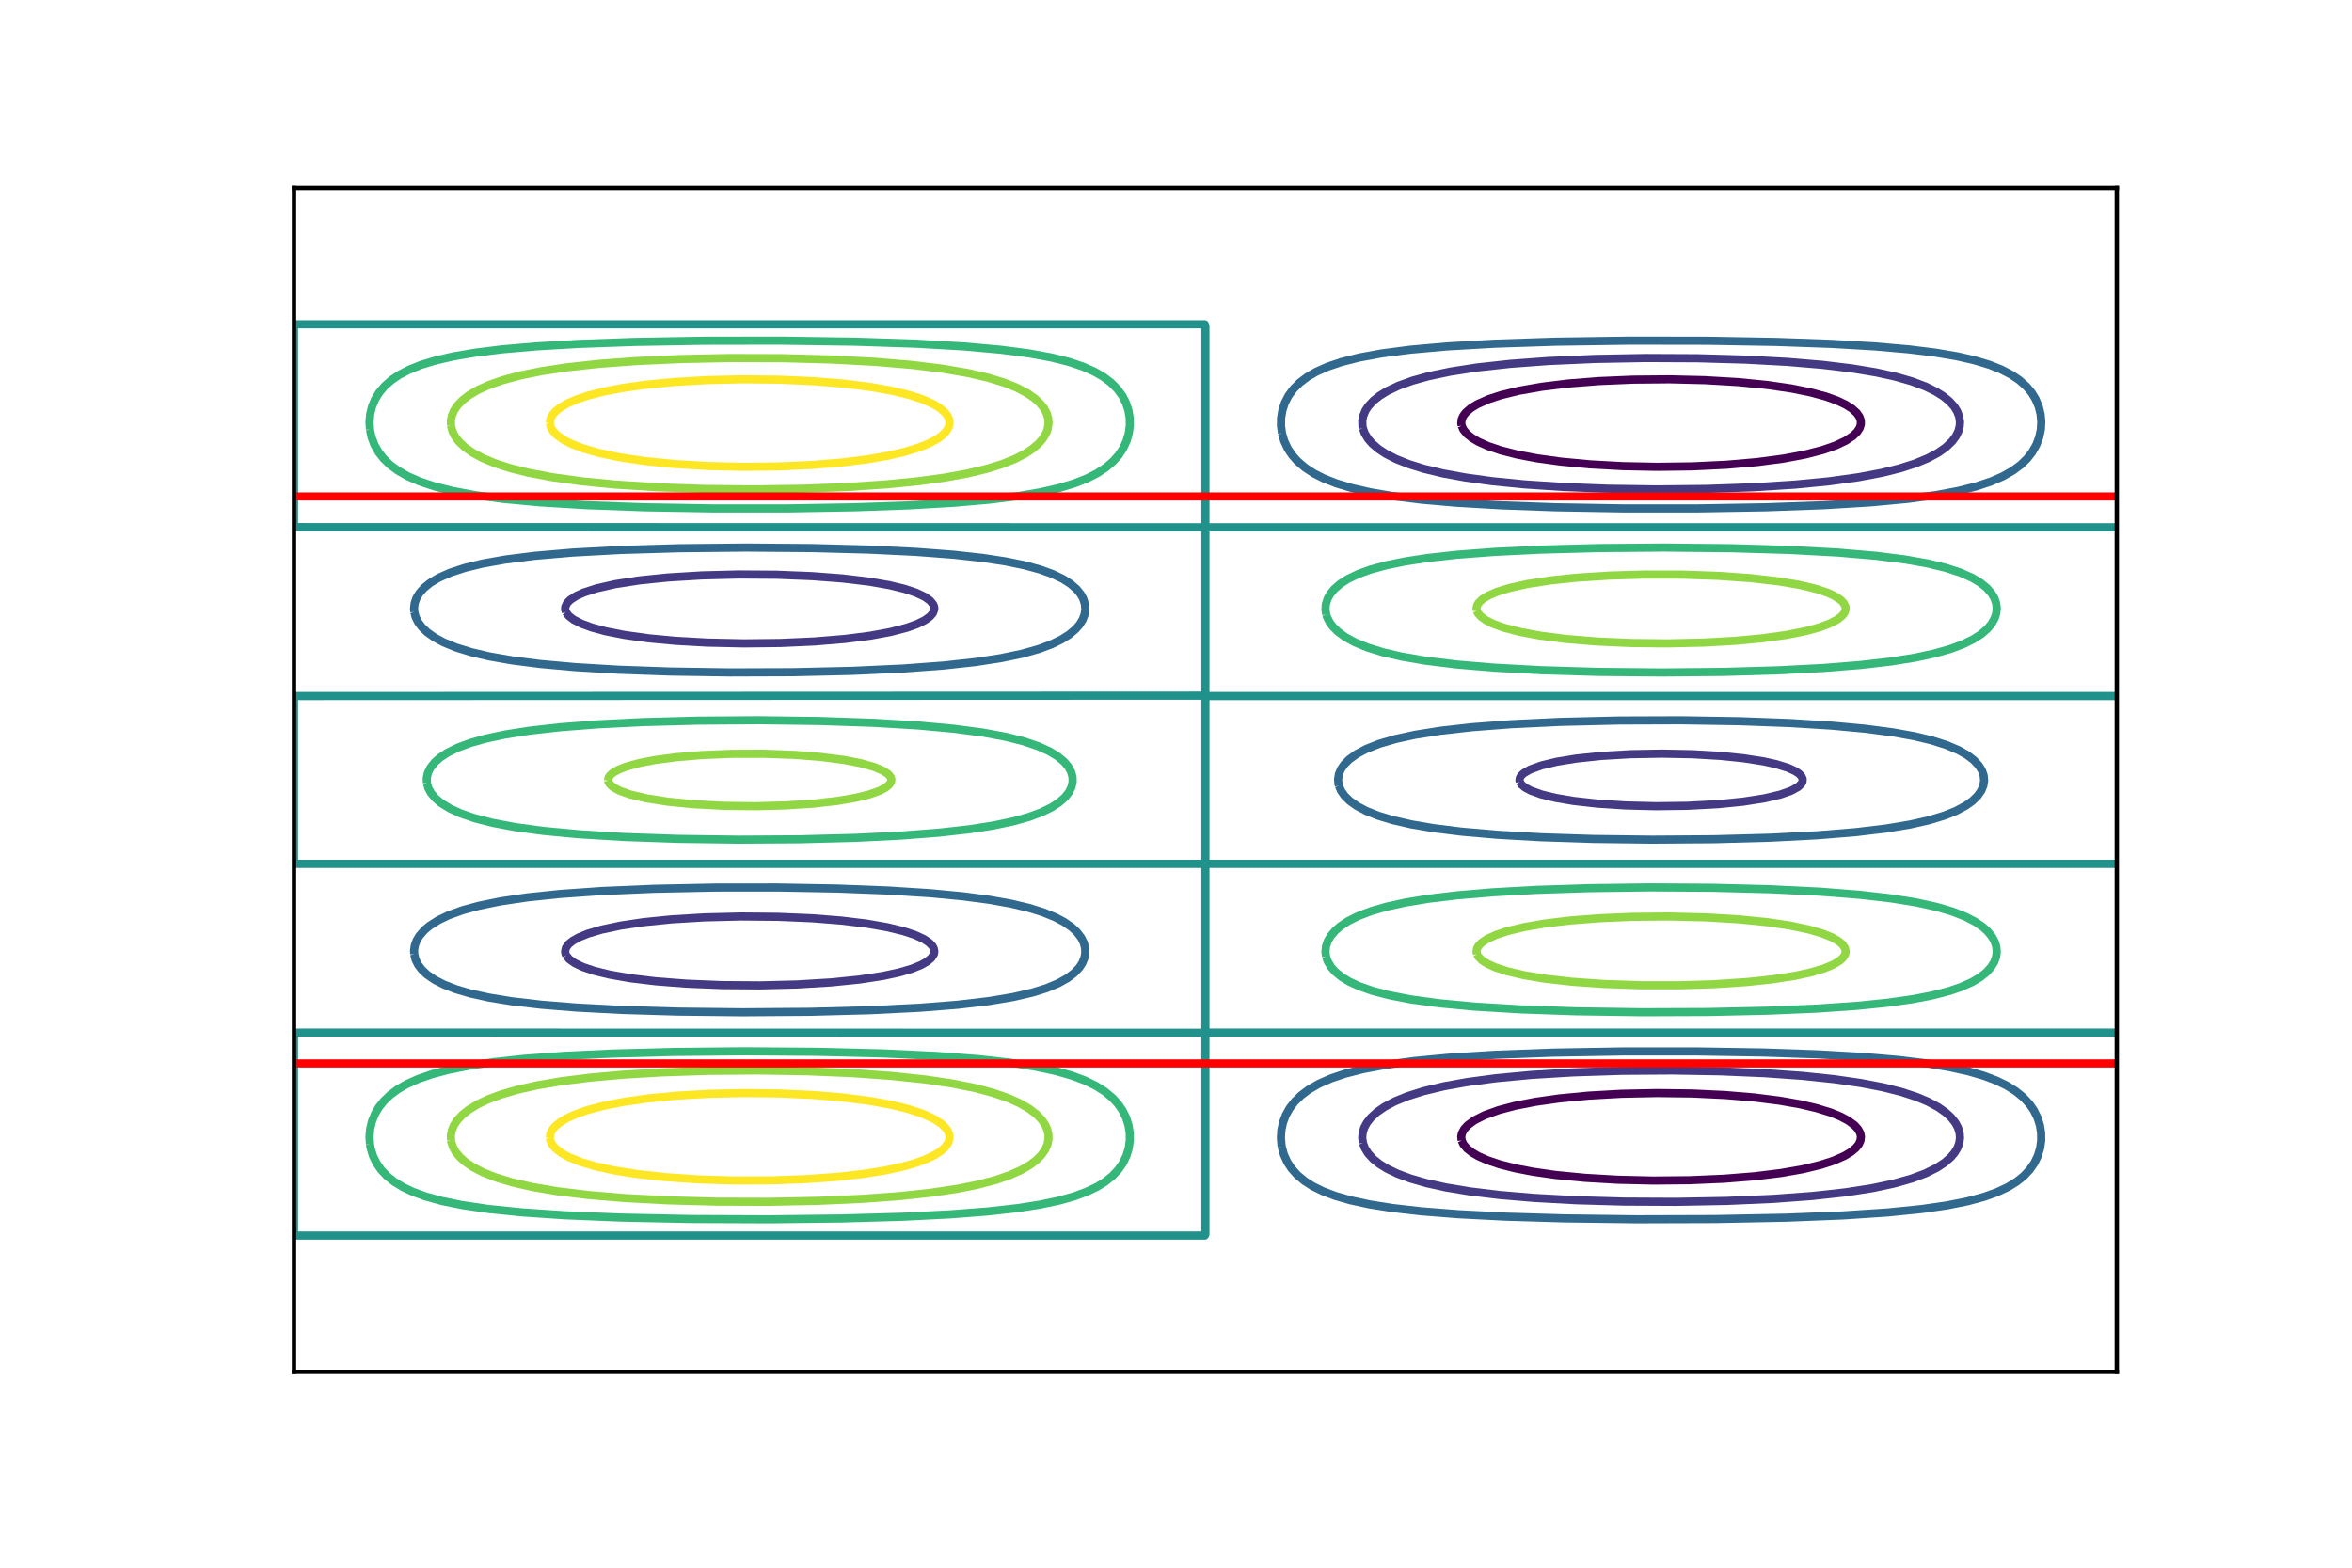 <?xml version="1.0" encoding="utf-8" standalone="no"?>
<!DOCTYPE svg PUBLIC "-//W3C//DTD SVG 1.1//EN"
  "http://www.w3.org/Graphics/SVG/1.1/DTD/svg11.dtd">
<!-- Created with matplotlib (http://matplotlib.org/) -->
<svg height="288pt" version="1.1" viewBox="0 0 432 288" width="432pt" xmlns="http://www.w3.org/2000/svg" xmlns:xlink="http://www.w3.org/1999/xlink">
 <defs>
  <style type="text/css">
*{stroke-linecap:butt;stroke-linejoin:round;}
  </style>
 </defs>
 <g id="figure_1">
  <g id="patch_1">
   <path d="M 0 288 
L 432 288 
L 432 0 
L 0 0 
z
" style="fill:#ffffff;"/>
  </g>
  <g id="axes_1">
   <g id="patch_2">
    <path d="M 54 252 
L 388.8 252 
L 388.8 34.56 
L 54 34.56 
z
" style="fill:#ffffff;"/>
   </g>
   <g id="matplotlib.axis_1"/>
   <g id="matplotlib.axis_2"/>
   <g id="LineCollection_1">
    <path clip-path="url(#pb7741023f6)" d="M 268.474 209.518 
L 268.794 210.217 
L 269.445 210.992 
L 270.375 211.729 
L 271.539 212.406 
L 273.167 213.13 
L 275.494 213.913 
L 278.286 214.624 
L 281.543 215.252 
L 285.731 215.85 
L 291.082 216.372 
L 297.131 216.725 
L 303.646 216.878 
L 310.393 216.814 
L 316.675 216.541 
L 322.259 216.093 
L 327.145 215.491 
L 331.1 214.797 
L 334.357 214.013 
L 336.739 213.243 
L 338.778 212.347 
L 339.995 211.614 
L 340.872 210.878 
L 341.406 210.217 
L 341.726 209.518 
L 341.802 208.766 
L 341.657 208.121 
L 341.268 207.423 
L 340.629 206.724 
L 339.476 205.872 
L 338.08 205.124 
L 336.305 204.396 
L 333.659 203.575 
L 330.635 202.866 
L 326.912 202.211 
L 322.259 201.621 
L 316.908 201.171 
L 310.858 200.884 
L 304.344 200.801 
L 297.829 200.936 
L 291.78 201.277 
L 286.429 201.79 
L 282.008 202.414 
L 278.286 203.142 
L 275.261 203.942 
L 272.702 204.863 
L 270.841 205.799 
L 269.571 206.724 
L 268.932 207.423 
L 268.514 208.211 
L 268.392 208.82 
L 268.474 209.518 
L 268.474 209.518 
" style="fill:none;stroke:#440154;stroke-width:1.5;"/>
    <path clip-path="url(#pb7741023f6)" d="M 268.467 78.206 
L 268.776 78.904 
L 269.445 79.715 
L 270.375 80.461 
L 271.539 81.149 
L 273.276 81.931 
L 275.726 82.757 
L 278.751 83.522 
L 282.241 84.185 
L 286.662 84.797 
L 292.013 85.3 
L 298.062 85.633 
L 304.344 85.759 
L 310.858 85.676 
L 317.14 85.374 
L 322.724 84.889 
L 327.61 84.242 
L 331.565 83.496 
L 334.823 82.654 
L 337.149 81.84 
L 339.01 80.962 
L 340.358 80.068 
L 341.104 79.344 
L 341.57 78.636 
L 341.783 77.973 
L 341.779 77.275 
L 341.54 76.576 
L 341.055 75.878 
L 340.174 75.079 
L 339.01 74.338 
L 337.382 73.569 
L 335.381 72.851 
L 332.496 72.069 
L 329.006 71.367 
L 324.585 70.724 
L 319.234 70.197 
L 313.185 69.84 
L 306.67 69.683 
L 299.923 69.743 
L 293.641 70.012 
L 288.058 70.455 
L 283.172 71.052 
L 278.984 71.787 
L 275.726 72.58 
L 273.4 73.34 
L 271.354 74.248 
L 270.143 74.992 
L 269.212 75.806 
L 268.747 76.425 
L 268.474 77.042 
L 268.392 77.74 
L 268.467 78.206 
L 268.467 78.206 
" style="fill:none;stroke:#440154;stroke-width:1.5;"/>
   </g>
   <g id="LineCollection_2">
    <path clip-path="url(#pb7741023f6)" d="M 103.997 175.526 
L 104.572 176.225 
L 105.552 176.923 
L 107.047 177.639 
L 109.141 178.35 
L 111.933 179.037 
L 115.825 179.717 
L 120.541 180.28 
L 126.125 180.709 
L 132.64 180.972 
L 139.619 181.023 
L 146.367 180.854 
L 152.649 180.476 
L 157.852 179.95 
L 162.188 179.288 
L 165.212 178.633 
L 167.539 177.943 
L 169.167 177.279 
L 170.331 176.614 
L 171.063 175.992 
L 171.512 175.293 
L 171.609 174.828 
L 171.494 174.219 
L 171.261 173.802 
L 170.695 173.198 
L 169.633 172.484 
L 168.004 171.739 
L 165.91 171.047 
L 162.886 170.318 
L 159.163 169.674 
L 154.51 169.112 
L 149.159 168.691 
L 142.877 168.425 
L 136.13 168.365 
L 129.382 168.53 
L 123.333 168.895 
L 118.215 169.408 
L 114.027 170.03 
L 110.537 170.767 
L 107.977 171.524 
L 106.349 172.188 
L 105.186 172.841 
L 104.451 173.431 
L 103.941 174.129 
L 103.791 174.828 
L 103.888 175.293 
L 103.997 175.526 
L 103.997 175.526 
" style="fill:none;stroke:#443983;stroke-width:1.5;"/>
    <path clip-path="url(#pb7741023f6)" d="M 103.941 112.431 
L 104.451 113.129 
L 105.347 113.828 
L 106.814 114.584 
L 108.675 115.269 
L 111.235 115.963 
L 114.725 116.65 
L 119.145 117.263 
L 124.031 117.72 
L 129.848 118.049 
L 136.595 118.198 
L 143.342 118.123 
L 149.624 117.84 
L 155.208 117.377 
L 159.861 116.781 
L 163.584 116.094 
L 166.608 115.305 
L 168.469 114.633 
L 169.865 113.94 
L 170.796 113.27 
L 171.33 112.664 
L 171.599 111.965 
L 171.58 111.5 
L 171.403 111.034 
L 170.828 110.335 
L 169.848 109.637 
L 168.237 108.876 
L 166.143 108.177 
L 163.351 107.5 
L 159.575 106.843 
L 154.742 106.269 
L 149.159 105.845 
L 142.644 105.586 
L 135.664 105.538 
L 128.917 105.711 
L 122.635 106.093 
L 117.517 106.614 
L 113.012 107.309 
L 109.606 108.08 
L 107.279 108.831 
L 105.884 109.456 
L 104.72 110.211 
L 104.146 110.801 
L 103.82 111.5 
L 103.801 111.965 
L 103.941 112.431 
L 103.941 112.431 
" style="fill:none;stroke:#443983;stroke-width:1.5;"/>
    <path clip-path="url(#pb7741023f6)" d="M 250.337 209.984 
L 250.681 210.915 
L 251.297 211.905 
L 252.228 212.92 
L 253.391 213.849 
L 254.787 214.709 
L 256.648 215.605 
L 259.055 216.503 
L 261.999 217.35 
L 265.547 218.133 
L 269.91 218.859 
L 275.431 219.53 
L 281.776 220.067 
L 289.454 220.488 
L 298.295 220.741 
L 307.834 220.788 
L 317.14 220.617 
L 325.749 220.239 
L 332.961 219.704 
L 339.01 219.036 
L 343.896 218.274 
L 347.863 217.434 
L 351.145 216.503 
L 353.668 215.555 
L 355.762 214.512 
L 357.158 213.596 
L 358.321 212.58 
L 359.019 211.747 
L 359.519 210.915 
L 359.863 209.984 
L 359.995 209.053 
L 359.921 208.121 
L 359.639 207.19 
L 359.142 206.259 
L 358.321 205.235 
L 357.391 204.379 
L 355.995 203.397 
L 354.133 202.395 
L 352.039 201.516 
L 349.248 200.6 
L 345.839 199.74 
L 341.802 198.963 
L 336.916 198.258 
L 331.031 197.644 
L 324.12 197.154 
L 315.977 196.808 
L 307.136 196.656 
L 297.829 196.72 
L 288.988 197.005 
L 281.31 197.47 
L 274.796 198.079 
L 269.445 198.793 
L 265.257 199.548 
L 261.527 200.438 
L 258.51 201.387 
L 256.183 202.34 
L 254.322 203.326 
L 252.926 204.287 
L 251.791 205.327 
L 251.058 206.259 
L 250.56 207.19 
L 250.279 208.121 
L 250.205 209.053 
L 250.337 209.984 
L 250.337 209.984 
" style="fill:none;stroke:#443983;stroke-width:1.5;"/>
    <path clip-path="url(#pb7741023f6)" d="M 250.33 78.672 
L 250.664 79.603 
L 251.297 80.639 
L 252.014 81.465 
L 253.158 82.452 
L 254.554 83.373 
L 256.416 84.327 
L 258.742 85.255 
L 261.534 86.124 
L 265.024 86.963 
L 269.212 87.73 
L 274.098 88.4 
L 279.914 88.979 
L 287.127 89.463 
L 295.27 89.782 
L 304.344 89.909 
L 313.418 89.819 
L 322.026 89.516 
L 329.704 89.026 
L 335.986 88.414 
L 341.337 87.674 
L 345.758 86.838 
L 349.015 86.026 
L 351.807 85.13 
L 354.133 84.165 
L 355.995 83.163 
L 357.412 82.164 
L 358.554 81.07 
L 359.252 80.126 
L 359.717 79.169 
L 359.95 78.257 
L 359.995 77.507 
L 359.863 76.576 
L 359.485 75.578 
L 358.948 74.714 
L 358.089 73.749 
L 356.925 72.793 
L 355.529 71.915 
L 353.63 70.988 
L 351.109 70.045 
L 348.084 69.181 
L 344.594 68.416 
L 340.174 67.684 
L 334.769 67.03 
L 328.308 66.485 
L 320.63 66.068 
L 311.789 65.817 
L 302.25 65.773 
L 292.943 65.946 
L 284.335 66.328 
L 277.355 66.845 
L 271.306 67.509 
L 266.42 68.265 
L 262.465 69.095 
L 259.44 69.934 
L 256.881 70.858 
L 254.787 71.851 
L 253.391 72.711 
L 252.228 73.64 
L 251.297 74.655 
L 250.801 75.412 
L 250.366 76.472 
L 250.219 77.275 
L 250.242 78.206 
L 250.33 78.672 
L 250.33 78.672 
" style="fill:none;stroke:#443983;stroke-width:1.5;"/>
    <path clip-path="url(#pb7741023f6)" d="M 279.141 143.629 
L 279.449 144.124 
L 280.147 144.7 
L 281.199 145.259 
L 283.166 145.957 
L 285.731 146.579 
L 288.988 147.133 
L 293.409 147.629 
L 298.527 147.963 
L 304.111 148.105 
L 309.928 148.031 
L 315.512 147.734 
L 320.165 147.271 
L 324.091 146.656 
L 327.034 145.957 
L 329.006 145.257 
L 330.263 144.561 
L 330.867 143.973 
L 331.059 143.629 
L 331.1 143.1 
L 330.867 142.587 
L 330.402 142.111 
L 329.704 141.651 
L 328.433 141.068 
L 326.214 140.378 
L 323.887 139.866 
L 320.165 139.289 
L 315.977 138.863 
L 310.858 138.562 
L 305.274 138.452 
L 299.458 138.558 
L 294.107 138.872 
L 289.454 139.364 
L 285.964 139.934 
L 283.166 140.603 
L 281.078 141.358 
L 279.914 142.018 
L 279.421 142.465 
L 279.141 142.931 
L 279.085 143.396 
L 279.141 143.629 
L 279.141 143.629 
" style="fill:none;stroke:#443983;stroke-width:1.5;"/>
   </g>
   <g id="LineCollection_3">
    <path clip-path="url(#pb7741023f6)" d="M 76.083 175.293 
L 76.336 176.311 
L 76.801 177.246 
L 77.499 178.159 
L 78.429 179.032 
L 79.825 179.994 
L 81.553 180.881 
L 83.781 181.742 
L 86.405 182.511 
L 89.83 183.264 
L 94.018 183.943 
L 99.369 184.568 
L 105.884 185.095 
L 114.3 185.537 
L 124.496 185.84 
L 136.362 185.968 
L 148.693 185.881 
L 159.861 185.586 
L 168.935 185.132 
L 175.915 184.579 
L 181.639 183.908 
L 186.152 183.151 
L 189.642 182.339 
L 192.201 181.54 
L 194.349 180.648 
L 196.023 179.717 
L 197.32 178.734 
L 198.25 177.745 
L 198.788 176.923 
L 199.181 175.959 
L 199.339 175.06 
L 199.3 174.129 
L 199.055 173.198 
L 198.594 172.267 
L 197.785 171.216 
L 196.854 170.349 
L 195.458 169.375 
L 193.83 168.51 
L 191.625 167.61 
L 188.944 166.777 
L 185.686 166.005 
L 181.731 165.299 
L 176.845 164.655 
L 170.796 164.083 
L 163.118 163.593 
L 153.812 163.232 
L 142.877 163.036 
L 131.244 163.048 
L 120.076 163.277 
L 110.537 163.686 
L 102.859 164.228 
L 96.81 164.862 
L 91.924 165.586 
L 87.969 166.392 
L 84.944 167.219 
L 82.385 168.149 
L 80.523 169.04 
L 78.895 170.078 
L 77.954 170.87 
L 77.033 171.927 
L 76.548 172.732 
L 76.196 173.663 
L 76.055 174.595 
L 76.083 175.293 
L 76.083 175.293 
" style="fill:none;stroke:#31688e;stroke-width:1.5;"/>
    <path clip-path="url(#pb7741023f6)" d="M 76.1 112.431 
L 76.345 113.362 
L 76.806 114.293 
L 77.505 115.225 
L 78.478 116.156 
L 79.825 117.114 
L 81.502 118.019 
L 83.781 118.952 
L 86.573 119.815 
L 89.835 120.58 
L 94.018 121.314 
L 99.2 121.977 
L 105.651 122.557 
L 113.561 123.03 
L 123.1 123.369 
L 134.036 123.535 
L 145.669 123.494 
L 156.604 123.241 
L 165.91 122.813 
L 173.355 122.259 
L 179.172 121.623 
L 183.825 120.912 
L 187.658 120.114 
L 190.805 119.229 
L 193.132 118.362 
L 194.993 117.455 
L 196.389 116.568 
L 197.552 115.585 
L 198.276 114.759 
L 198.852 113.828 
L 199.204 112.897 
L 199.345 111.965 
L 199.282 111.034 
L 198.948 109.966 
L 198.483 109.134 
L 197.752 108.24 
L 196.622 107.258 
L 195.226 106.365 
L 193.305 105.446 
L 191.038 104.629 
L 188.246 103.865 
L 184.756 103.146 
L 180.568 102.507 
L 175.217 101.915 
L 168.237 101.384 
L 159.628 100.966 
L 149.159 100.687 
L 137.06 100.591 
L 124.729 100.715 
L 114.027 101.034 
L 105.186 101.513 
L 98.206 102.111 
L 92.854 102.785 
L 88.667 103.528 
L 85.409 104.317 
L 82.679 105.213 
L 80.585 106.145 
L 79.031 107.076 
L 77.882 108.007 
L 77.033 108.969 
L 76.494 109.87 
L 76.166 110.801 
L 76.052 111.732 
L 76.1 112.431 
L 76.1 112.431 
" style="fill:none;stroke:#31688e;stroke-width:1.5;"/>
    <path clip-path="url(#pb7741023f6)" d="M 235.431 210.682 
L 235.809 212.079 
L 236.441 213.476 
L 237.202 214.64 
L 238.268 215.836 
L 239.624 216.969 
L 241.082 217.9 
L 242.965 218.831 
L 245.248 219.696 
L 248.04 220.499 
L 251.53 221.251 
L 255.718 221.916 
L 261.069 222.526 
L 267.816 223.058 
L 276.424 223.501 
L 287.36 223.828 
L 300.621 223.994 
L 315.046 223.951 
L 328.075 223.697 
L 338.545 223.281 
L 346.688 222.743 
L 352.97 222.111 
L 357.623 221.437 
L 361.356 220.694 
L 364.371 219.882 
L 366.697 219.057 
L 368.791 218.08 
L 370.42 217.079 
L 371.719 216.037 
L 372.815 214.873 
L 373.677 213.62 
L 374.305 212.312 
L 374.722 210.915 
L 374.915 209.518 
L 374.9 208.121 
L 374.678 206.724 
L 374.234 205.327 
L 373.537 203.93 
L 372.721 202.766 
L 371.583 201.552 
L 370.187 200.426 
L 368.558 199.415 
L 366.697 198.512 
L 364.371 197.632 
L 361.579 196.819 
L 358.089 196.046 
L 353.901 195.353 
L 348.782 194.733 
L 342.268 194.174 
L 334.125 193.707 
L 323.887 193.352 
L 311.556 193.153 
L 298.062 193.158 
L 285.266 193.379 
L 274.563 193.78 
L 266.187 194.305 
L 259.673 194.922 
L 254.554 195.617 
L 250.366 196.405 
L 247.109 197.232 
L 244.492 198.11 
L 242.223 199.108 
L 240.362 200.186 
L 238.966 201.241 
L 237.803 202.384 
L 236.872 203.599 
L 236.168 204.862 
L 235.644 206.259 
L 235.351 207.656 
L 235.267 209.053 
L 235.39 210.45 
L 235.431 210.682 
L 235.431 210.682 
" style="fill:none;stroke:#31688e;stroke-width:1.5;"/>
    <path clip-path="url(#pb7741023f6)" d="M 235.47 79.603 
L 235.875 81 
L 236.527 82.397 
L 237.337 83.614 
L 238.321 84.725 
L 239.676 85.889 
L 241.293 86.949 
L 243.154 87.895 
L 245.48 88.809 
L 248.272 89.651 
L 251.762 90.446 
L 255.95 91.156 
L 261.069 91.791 
L 267.583 92.36 
L 275.726 92.836 
L 285.731 93.193 
L 298.062 93.402 
L 311.556 93.407 
L 324.353 93.196 
L 335.055 92.809 
L 343.664 92.282 
L 350.411 91.651 
L 355.529 90.962 
L 359.717 90.181 
L 362.975 89.362 
L 365.767 88.428 
L 367.86 87.51 
L 369.722 86.45 
L 371.118 85.418 
L 372.323 84.259 
L 373.239 83.095 
L 374.032 81.698 
L 374.556 80.301 
L 374.849 78.904 
L 374.933 77.507 
L 374.81 76.11 
L 374.471 74.714 
L 373.884 73.317 
L 373.17 72.152 
L 372.197 70.988 
L 370.888 69.824 
L 369.489 68.876 
L 367.628 67.904 
L 365.441 67.03 
L 362.742 66.21 
L 359.485 65.465 
L 355.529 64.792 
L 350.644 64.185 
L 344.362 63.637 
L 336.451 63.175 
L 326.214 62.812 
L 313.65 62.595 
L 299.458 62.572 
L 285.731 62.768 
L 274.563 63.138 
L 265.722 63.645 
L 258.975 64.248 
L 253.723 64.935 
L 249.668 65.682 
L 246.411 66.502 
L 243.852 67.365 
L 241.758 68.297 
L 240.129 69.243 
L 238.733 70.297 
L 237.57 71.465 
L 236.639 72.744 
L 235.989 74.015 
L 235.531 75.412 
L 235.303 76.809 
L 235.284 78.206 
L 235.47 79.603 
L 235.47 79.603 
" style="fill:none;stroke:#31688e;stroke-width:1.5;"/>
    <path clip-path="url(#pb7741023f6)" d="M 245.917 144.328 
L 246.304 145.259 
L 246.953 146.19 
L 247.901 147.122 
L 249.208 148.053 
L 250.968 148.984 
L 253.158 149.856 
L 255.718 150.635 
L 259.208 151.437 
L 263.395 152.149 
L 268.514 152.784 
L 275.028 153.35 
L 282.939 153.802 
L 292.478 154.117 
L 303.413 154.253 
L 314.814 154.174 
L 325.283 153.885 
L 333.892 153.438 
L 340.872 152.867 
L 346.456 152.2 
L 350.876 151.46 
L 354.366 150.666 
L 357.158 149.815 
L 359.252 148.975 
L 361.113 147.976 
L 362.299 147.122 
L 363.247 146.19 
L 363.905 145.242 
L 364.283 144.328 
L 364.429 143.396 
L 364.342 142.465 
L 364.017 141.534 
L 363.436 140.603 
L 362.509 139.621 
L 361.346 138.733 
L 359.717 137.807 
L 357.529 136.877 
L 354.831 136.02 
L 351.609 135.248 
L 347.619 134.533 
L 342.5 133.864 
L 336.451 133.305 
L 328.773 132.829 
L 319.467 132.485 
L 308.764 132.316 
L 297.364 132.356 
L 286.662 132.61 
L 277.588 133.041 
L 270.375 133.592 
L 264.559 134.248 
L 259.905 134.988 
L 256.416 135.745 
L 253.329 136.645 
L 250.968 137.576 
L 249.203 138.51 
L 247.807 139.519 
L 246.876 140.463 
L 246.304 141.301 
L 245.917 142.232 
L 245.771 143.164 
L 245.858 144.095 
L 245.917 144.328 
L 245.917 144.328 
" style="fill:none;stroke:#31688e;stroke-width:1.5;"/>
   </g>
   <g id="LineCollection_4">
    <path clip-path="url(#pb7741023f6)" d="M 388.8 189.698 
L 221.516 189.698 
L 221.4 189.495 
L 221.4 158.763 
L 221.284 158.693 
L 54.233 158.693 
L 54 158.53 
L 54 128.03 
L 54.233 127.867 
L 221.4 127.797 
L 221.4 97.065 
L 221.516 96.862 
L 388.8 96.862 
L 388.8 96.862 
" style="fill:none;stroke:#21918c;stroke-width:1.5;"/>
    <path clip-path="url(#pb7741023f6)" d="M 388.8 127.867 
L 221.516 127.867 
L 221.4 128.03 
L 221.4 158.53 
L 221.516 158.693 
L 388.8 158.693 
L 388.8 158.693 
" style="fill:none;stroke:#21918c;stroke-width:1.5;"/>
    <path clip-path="url(#pb7741023f6)" d="M 54 226.747 
L 54 189.728 
L 54.931 189.698 
L 221.4 189.728 
L 221.4 226.747 
L 221.284 226.98 
L 54.233 226.98 
L 54 226.747 
L 54 226.747 
" style="fill:none;stroke:#21918c;stroke-width:1.5;"/>
    <path clip-path="url(#pb7741023f6)" d="M 54 96.832 
L 54 59.813 
L 54.233 59.58 
L 221.284 59.58 
L 221.4 60.046 
L 221.4 96.832 
L 221.051 96.862 
L 54 96.832 
L 54 96.832 
" style="fill:none;stroke:#21918c;stroke-width:1.5;"/>
   </g>
   <g id="LineCollection_5">
    <path clip-path="url(#pb7741023f6)" d="M 67.955 210.217 
L 67.867 208.82 
L 67.985 207.423 
L 68.315 206.026 
L 68.89 204.608 
L 69.588 203.425 
L 70.519 202.255 
L 71.688 201.137 
L 73.078 200.11 
L 74.707 199.168 
L 76.801 198.224 
L 79.36 197.337 
L 82.385 196.536 
L 86.163 195.782 
L 90.761 195.104 
L 96.344 194.509 
L 103.557 193.977 
L 112.398 193.554 
L 123.566 193.252 
L 136.595 193.129 
L 150.089 193.223 
L 162.188 193.524 
L 171.959 193.984 
L 179.637 194.562 
L 185.454 195.209 
L 190.107 195.937 
L 193.83 196.731 
L 196.854 197.594 
L 199.181 198.462 
L 201.275 199.479 
L 202.903 200.509 
L 204.299 201.662 
L 205.321 202.766 
L 206.161 203.971 
L 206.834 205.327 
L 207.278 206.724 
L 207.5 208.121 
L 207.515 209.518 
L 207.322 210.915 
L 206.905 212.312 
L 206.226 213.709 
L 205.415 214.873 
L 204.299 216.055 
L 202.903 217.161 
L 201.507 218.017 
L 199.646 218.912 
L 197.32 219.772 
L 194.528 220.557 
L 191.038 221.294 
L 186.85 221.947 
L 181.415 222.556 
L 174.519 223.088 
L 165.678 223.528 
L 154.51 223.847 
L 141.248 223.998 
L 126.823 223.94 
L 114.027 223.676 
L 103.752 223.255 
L 95.879 222.724 
L 89.667 222.091 
L 84.913 221.392 
L 81.221 220.641 
L 78.197 219.809 
L 75.87 218.961 
L 74.009 218.08 
L 72.38 217.079 
L 71.081 216.037 
L 69.985 214.873 
L 69.123 213.62 
L 68.495 212.312 
L 68.078 210.915 
L 67.955 210.217 
L 67.955 210.217 
" style="fill:none;stroke:#35b779;stroke-width:1.5;"/>
    <path clip-path="url(#pb7741023f6)" d="M 67.951 78.904 
L 67.867 77.507 
L 67.99 76.11 
L 68.329 74.714 
L 68.916 73.317 
L 69.63 72.152 
L 70.603 70.988 
L 71.912 69.824 
L 73.311 68.876 
L 75.172 67.904 
L 77.359 67.03 
L 80.058 66.21 
L 83.315 65.465 
L 87.271 64.792 
L 92.156 64.185 
L 98.438 63.637 
L 106.349 63.175 
L 116.586 62.812 
L 129.15 62.595 
L 143.342 62.572 
L 157.069 62.768 
L 168.237 63.138 
L 177.078 63.645 
L 183.825 64.248 
L 189.077 64.935 
L 193.132 65.682 
L 196.389 66.502 
L 198.948 67.365 
L 201.042 68.297 
L 202.671 69.243 
L 204.067 70.297 
L 205.23 71.465 
L 206.161 72.744 
L 206.811 74.015 
L 207.269 75.412 
L 207.497 76.809 
L 207.516 78.206 
L 207.324 79.628 
L 206.925 81 
L 206.273 82.397 
L 205.463 83.614 
L 204.479 84.725 
L 203.124 85.889 
L 201.507 86.949 
L 199.646 87.895 
L 197.32 88.809 
L 194.528 89.651 
L 191.038 90.446 
L 186.85 91.156 
L 181.731 91.791 
L 175.217 92.36 
L 167.074 92.836 
L 157.069 93.193 
L 144.738 93.402 
L 131.244 93.407 
L 118.447 93.196 
L 107.745 92.809 
L 99.136 92.282 
L 92.389 91.651 
L 87.271 90.962 
L 83.083 90.181 
L 79.825 89.362 
L 77.033 88.428 
L 74.94 87.51 
L 73.078 86.45 
L 71.682 85.418 
L 70.477 84.259 
L 69.561 83.095 
L 68.768 81.698 
L 68.244 80.301 
L 67.951 78.904 
L 67.951 78.904 
" style="fill:none;stroke:#35b779;stroke-width:1.5;"/>
    <path clip-path="url(#pb7741023f6)" d="M 78.414 143.862 
L 78.385 142.931 
L 78.59 141.999 
L 79.04 141.068 
L 79.825 140.069 
L 80.791 139.206 
L 82.201 138.274 
L 84.094 137.343 
L 86.34 136.508 
L 89.14 135.713 
L 92.854 134.924 
L 97.275 134.232 
L 102.859 133.602 
L 109.839 133.062 
L 118.215 132.648 
L 128.219 132.382 
L 139.387 132.307 
L 150.555 132.448 
L 160.559 132.79 
L 168.702 133.279 
L 175.217 133.877 
L 180.568 134.587 
L 184.756 135.365 
L 188.013 136.185 
L 190.739 137.11 
L 192.776 138.041 
L 194.295 138.973 
L 195.458 139.949 
L 196.206 140.835 
L 196.721 141.767 
L 196.986 142.698 
L 197.015 143.629 
L 196.81 144.561 
L 196.36 145.492 
L 195.64 146.423 
L 194.528 147.415 
L 193.132 148.323 
L 191.27 149.232 
L 188.944 150.089 
L 186.152 150.873 
L 182.429 151.657 
L 178.009 152.344 
L 172.425 152.968 
L 165.445 153.505 
L 157.069 153.916 
L 146.832 154.184 
L 135.664 154.252 
L 124.496 154.104 
L 114.492 153.753 
L 106.349 153.255 
L 99.834 152.644 
L 94.716 151.954 
L 90.528 151.17 
L 87.271 150.341 
L 84.661 149.45 
L 82.617 148.515 
L 80.989 147.502 
L 79.986 146.656 
L 79.127 145.625 
L 78.662 144.749 
L 78.414 143.862 
L 78.414 143.862 
" style="fill:none;stroke:#35b779;stroke-width:1.5;"/>
    <path clip-path="url(#pb7741023f6)" d="M 243.566 175.759 
L 243.452 174.828 
L 243.542 173.896 
L 243.852 172.938 
L 244.357 172.034 
L 245.248 170.975 
L 246.178 170.165 
L 247.574 169.236 
L 249.436 168.298 
L 251.852 167.377 
L 254.787 166.534 
L 258.277 165.776 
L 262.465 165.094 
L 267.583 164.48 
L 274.098 163.928 
L 282.008 163.482 
L 291.78 163.161 
L 302.948 163.018 
L 314.581 163.088 
L 325.283 163.364 
L 334.357 163.811 
L 341.57 164.377 
L 347.413 165.049 
L 352.039 165.798 
L 355.762 166.622 
L 358.554 167.447 
L 360.881 168.35 
L 362.742 169.305 
L 364.138 170.256 
L 365.079 171.102 
L 365.843 172.034 
L 366.36 172.965 
L 366.658 173.896 
L 366.748 174.828 
L 366.634 175.759 
L 366.306 176.69 
L 365.745 177.621 
L 364.836 178.628 
L 363.673 179.55 
L 362.215 180.415 
L 360.183 181.323 
L 358.07 182.045 
L 355.064 182.83 
L 351.341 183.553 
L 346.688 184.214 
L 340.872 184.799 
L 333.659 185.292 
L 324.818 185.671 
L 313.883 185.913 
L 301.552 185.96 
L 289.454 185.786 
L 279.216 185.428 
L 270.841 184.92 
L 264.326 184.309 
L 259.208 183.611 
L 255.252 182.856 
L 252.13 182.045 
L 249.668 181.184 
L 247.807 180.321 
L 246.411 179.47 
L 245.248 178.519 
L 244.455 177.621 
L 243.852 176.594 
L 243.566 175.759 
L 243.566 175.759 
" style="fill:none;stroke:#35b779;stroke-width:1.5;"/>
    <path clip-path="url(#pb7741023f6)" d="M 243.596 112.897 
L 243.455 111.965 
L 243.518 111.034 
L 243.852 109.966 
L 244.317 109.134 
L 245.048 108.24 
L 246.178 107.258 
L 247.574 106.365 
L 249.495 105.446 
L 251.762 104.629 
L 254.554 103.865 
L 258.044 103.146 
L 262.232 102.507 
L 267.583 101.915 
L 274.563 101.384 
L 283.172 100.966 
L 293.641 100.687 
L 305.74 100.591 
L 318.071 100.715 
L 328.773 101.034 
L 337.614 101.513 
L 344.594 102.111 
L 349.946 102.785 
L 354.133 103.528 
L 357.391 104.317 
L 360.121 105.213 
L 362.215 106.145 
L 363.769 107.076 
L 364.918 108.007 
L 365.767 108.969 
L 366.306 109.87 
L 366.634 110.801 
L 366.748 111.732 
L 366.658 112.664 
L 366.36 113.595 
L 365.767 114.633 
L 365.069 115.468 
L 363.905 116.482 
L 362.509 117.39 
L 360.648 118.312 
L 358.321 119.191 
L 355.297 120.055 
L 351.772 120.813 
L 347.386 121.515 
L 341.802 122.161 
L 335.055 122.704 
L 326.679 123.142 
L 316.675 123.436 
L 305.274 123.545 
L 293.641 123.438 
L 283.172 123.128 
L 274.331 122.649 
L 267.351 122.056 
L 261.767 121.365 
L 257.346 120.602 
L 254.089 119.846 
L 251.175 118.95 
L 248.902 118.019 
L 247.109 117.041 
L 245.713 116.015 
L 244.782 115.082 
L 244.206 114.293 
L 243.745 113.362 
L 243.596 112.897 
L 243.596 112.897 
" style="fill:none;stroke:#35b779;stroke-width:1.5;"/>
   </g>
   <g id="LineCollection_6">
    <path clip-path="url(#pb7741023f6)" d="M 82.845 209.518 
L 82.817 208.587 
L 82.994 207.656 
L 83.381 206.724 
L 84.013 205.769 
L 84.944 204.78 
L 86.107 203.855 
L 87.736 202.863 
L 89.597 201.978 
L 91.924 201.105 
L 95.004 200.205 
L 98.671 199.384 
L 103.092 198.634 
L 108.21 197.99 
L 114.492 197.426 
L 121.705 197 
L 130.08 196.727 
L 139.154 196.653 
L 148.228 196.798 
L 156.604 197.147 
L 163.816 197.661 
L 170.098 198.331 
L 174.984 199.062 
L 179.172 199.906 
L 182.429 200.773 
L 185.221 201.74 
L 187.315 202.68 
L 189.064 203.698 
L 190.34 204.675 
L 191.27 205.626 
L 191.968 206.635 
L 192.33 207.423 
L 192.558 208.354 
L 192.581 209.285 
L 192.397 210.217 
L 191.968 211.2 
L 191.27 212.194 
L 190.34 213.128 
L 189.176 214.008 
L 187.548 214.954 
L 185.454 215.889 
L 182.895 216.771 
L 179.637 217.63 
L 175.915 218.379 
L 171.029 219.111 
L 165.212 219.736 
L 158.465 220.232 
L 150.322 220.599 
L 141.248 220.782 
L 131.709 220.754 
L 122.635 220.511 
L 114.725 220.091 
L 107.977 219.524 
L 102.316 218.831 
L 97.74 218.053 
L 94.018 217.2 
L 90.97 216.27 
L 88.646 215.339 
L 86.805 214.376 
L 85.409 213.417 
L 84.444 212.545 
L 83.687 211.614 
L 83.174 210.682 
L 82.885 209.751 
L 82.845 209.518 
L 82.845 209.518 
" style="fill:none;stroke:#90d743;stroke-width:1.5;"/>
    <path clip-path="url(#pb7741023f6)" d="M 82.842 78.206 
L 82.819 77.275 
L 83.003 76.343 
L 83.401 75.412 
L 84.033 74.481 
L 84.944 73.534 
L 86.124 72.618 
L 87.736 71.665 
L 89.83 70.716 
L 92.389 69.824 
L 95.646 68.957 
L 99.409 68.194 
L 104.255 67.464 
L 110.071 66.835 
L 116.871 66.332 
L 124.962 65.965 
L 134.036 65.779 
L 143.575 65.805 
L 152.649 66.044 
L 160.792 66.477 
L 167.539 67.048 
L 173.123 67.734 
L 177.776 68.53 
L 181.499 69.392 
L 184.523 70.323 
L 186.85 71.266 
L 188.711 72.255 
L 190.107 73.237 
L 191.038 74.104 
L 191.736 74.981 
L 192.226 75.878 
L 192.515 76.809 
L 192.595 77.74 
L 192.434 78.805 
L 192.136 79.603 
L 191.503 80.639 
L 190.786 81.465 
L 189.642 82.452 
L 188.246 83.373 
L 186.384 84.327 
L 184.058 85.255 
L 181.266 86.124 
L 177.776 86.963 
L 173.588 87.73 
L 168.702 88.4 
L 162.886 88.979 
L 155.673 89.463 
L 147.53 89.782 
L 138.456 89.909 
L 129.382 89.819 
L 120.774 89.516 
L 113.096 89.026 
L 106.814 88.414 
L 101.463 87.674 
L 97.042 86.838 
L 93.785 86.026 
L 90.993 85.13 
L 88.667 84.165 
L 86.805 83.163 
L 85.388 82.164 
L 84.246 81.07 
L 83.548 80.126 
L 83.083 79.169 
L 82.85 78.257 
L 82.842 78.206 
L 82.842 78.206 
" style="fill:none;stroke:#90d743;stroke-width:1.5;"/>
    <path clip-path="url(#pb7741023f6)" d="M 111.685 143.396 
L 111.741 142.931 
L 112.021 142.465 
L 112.631 141.937 
L 113.561 141.413 
L 115.02 140.835 
L 117.517 140.155 
L 120.309 139.621 
L 124.264 139.1 
L 128.917 138.714 
L 134.501 138.485 
L 140.317 138.474 
L 145.901 138.679 
L 150.787 139.064 
L 154.975 139.603 
L 158 140.182 
L 160.559 140.898 
L 162.188 141.586 
L 163.151 142.232 
L 163.584 142.773 
L 163.715 143.164 
L 163.659 143.629 
L 163.351 144.124 
L 162.653 144.7 
L 161.601 145.259 
L 159.634 145.957 
L 157.069 146.579 
L 153.812 147.133 
L 149.391 147.629 
L 144.273 147.963 
L 138.689 148.105 
L 132.872 148.031 
L 127.288 147.734 
L 122.635 147.271 
L 118.709 146.656 
L 115.766 145.957 
L 113.794 145.257 
L 112.537 144.561 
L 111.933 143.973 
L 111.741 143.629 
L 111.685 143.396 
L 111.685 143.396 
" style="fill:none;stroke:#90d743;stroke-width:1.5;"/>
    <path clip-path="url(#pb7741023f6)" d="M 271.288 175.293 
L 271.191 174.828 
L 271.306 174.219 
L 271.539 173.802 
L 272.105 173.198 
L 273.167 172.484 
L 274.796 171.739 
L 276.89 171.047 
L 279.914 170.318 
L 283.637 169.674 
L 288.29 169.112 
L 293.641 168.691 
L 299.923 168.425 
L 306.67 168.365 
L 313.418 168.53 
L 319.467 168.895 
L 324.585 169.408 
L 328.773 170.03 
L 332.263 170.767 
L 334.823 171.524 
L 336.451 172.188 
L 337.614 172.841 
L 338.349 173.431 
L 338.859 174.129 
L 339.009 174.828 
L 338.912 175.293 
L 338.545 175.892 
L 337.949 176.457 
L 336.821 177.156 
L 335.055 177.902 
L 332.729 178.604 
L 329.704 179.267 
L 325.516 179.916 
L 320.79 180.415 
L 314.814 180.807 
L 308.299 181.007 
L 301.319 180.998 
L 294.572 180.766 
L 288.756 180.357 
L 283.637 179.775 
L 279.914 179.154 
L 276.89 178.448 
L 274.563 177.684 
L 273.167 177.041 
L 272.237 176.445 
L 271.539 175.747 
L 271.288 175.293 
L 271.288 175.293 
" style="fill:none;stroke:#90d743;stroke-width:1.5;"/>
    <path clip-path="url(#pb7741023f6)" d="M 271.251 112.198 
L 271.191 111.732 
L 271.306 111.228 
L 271.546 110.801 
L 272.251 110.103 
L 273.4 109.394 
L 275.028 108.698 
L 277.355 107.986 
L 280.612 107.272 
L 284.8 106.629 
L 289.454 106.141 
L 295.503 105.747 
L 302.017 105.551 
L 308.997 105.564 
L 315.744 105.8 
L 321.561 106.214 
L 326.679 106.801 
L 330.402 107.429 
L 333.427 108.144 
L 335.521 108.831 
L 336.916 109.456 
L 338.08 110.211 
L 338.654 110.801 
L 338.98 111.5 
L 338.999 111.965 
L 338.778 112.578 
L 338.349 113.129 
L 337.453 113.828 
L 335.986 114.584 
L 334.125 115.269 
L 331.565 115.963 
L 328.075 116.65 
L 323.655 117.263 
L 318.769 117.72 
L 312.952 118.049 
L 306.205 118.198 
L 299.458 118.123 
L 293.176 117.84 
L 287.592 117.377 
L 282.939 116.781 
L 279.216 116.094 
L 276.192 115.305 
L 274.331 114.633 
L 272.935 113.94 
L 272.004 113.27 
L 271.47 112.664 
L 271.251 112.198 
L 271.251 112.198 
" style="fill:none;stroke:#90d743;stroke-width:1.5;"/>
   </g>
   <g id="LineCollection_7">
    <path clip-path="url(#pb7741023f6)" d="M 100.993 209.053 
L 101.067 208.354 
L 101.376 207.656 
L 101.929 206.957 
L 102.859 206.179 
L 104.022 205.472 
L 105.651 204.72 
L 107.897 203.93 
L 110.769 203.169 
L 114.492 202.434 
L 118.913 201.803 
L 124.264 201.286 
L 130.313 200.941 
L 136.595 200.802 
L 143.109 200.874 
L 149.391 201.163 
L 154.975 201.634 
L 159.861 202.264 
L 163.816 202.987 
L 166.841 203.735 
L 169.524 204.629 
L 171.544 205.56 
L 172.958 206.492 
L 173.821 207.363 
L 174.154 207.888 
L 174.383 208.587 
L 174.379 209.285 
L 174.14 209.984 
L 173.588 210.754 
L 172.89 211.394 
L 171.727 212.157 
L 170.098 212.942 
L 168.004 213.702 
L 165.678 214.351 
L 162.42 215.047 
L 158.465 215.672 
L 153.579 216.216 
L 147.995 216.615 
L 141.713 216.843 
L 134.966 216.865 
L 128.452 216.668 
L 122.403 216.268 
L 117.051 215.687 
L 112.863 215.026 
L 109.373 214.263 
L 106.711 213.476 
L 104.488 212.579 
L 103.092 211.807 
L 101.963 210.915 
L 101.394 210.217 
L 101.074 209.518 
L 100.993 209.053 
L 100.993 209.053 
" style="fill:none;stroke:#fde725;stroke-width:1.5;"/>
    <path clip-path="url(#pb7741023f6)" d="M 100.992 77.74 
L 101.074 77.042 
L 101.463 76.243 
L 101.963 75.645 
L 102.859 74.91 
L 104.255 74.095 
L 105.884 73.385 
L 107.977 72.681 
L 110.769 71.963 
L 114.259 71.288 
L 118.447 70.697 
L 123.798 70.179 
L 129.848 69.83 
L 136.362 69.681 
L 143.109 69.749 
L 149.391 70.026 
L 154.975 70.478 
L 159.861 71.086 
L 163.816 71.787 
L 167.074 72.58 
L 169.4 73.34 
L 171.446 74.248 
L 172.657 74.992 
L 173.588 75.806 
L 174.053 76.425 
L 174.326 77.042 
L 174.408 77.74 
L 174.257 78.439 
L 173.821 79.197 
L 173.123 79.927 
L 172.192 80.615 
L 170.796 81.381 
L 168.905 82.164 
L 166.143 83.016 
L 163.118 83.718 
L 159.396 84.367 
L 154.678 84.958 
L 149.159 85.412 
L 143.109 85.686 
L 136.595 85.758 
L 130.08 85.61 
L 124.031 85.256 
L 118.647 84.725 
L 113.908 84.026 
L 110.071 83.225 
L 107.168 82.397 
L 104.953 81.542 
L 103.451 80.767 
L 102.171 79.836 
L 101.463 79.035 
L 101.143 78.439 
L 100.992 77.74 
L 100.992 77.74 
" style="fill:none;stroke:#fde725;stroke-width:1.5;"/>
   </g>
   <g id="line2d_1">
    <path clip-path="url(#pb7741023f6)" d="M 54 195.36 
L 388.8 195.36 
" style="fill:none;stroke:#ff0000;stroke-linecap:square;stroke-width:1.5;"/>
   </g>
   <g id="line2d_2">
    <path clip-path="url(#pb7741023f6)" d="M 54 91.2 
L 388.8 91.2 
" style="fill:none;stroke:#ff0000;stroke-linecap:square;stroke-width:1.5;"/>
   </g>
   <g id="patch_3">
    <path d="M 54 252 
L 54 34.56 
" style="fill:none;stroke:#000000;stroke-linecap:square;stroke-linejoin:miter;stroke-width:0.8;"/>
   </g>
   <g id="patch_4">
    <path d="M 388.8 252 
L 388.8 34.56 
" style="fill:none;stroke:#000000;stroke-linecap:square;stroke-linejoin:miter;stroke-width:0.8;"/>
   </g>
   <g id="patch_5">
    <path d="M 54 252 
L 388.8 252 
" style="fill:none;stroke:#000000;stroke-linecap:square;stroke-linejoin:miter;stroke-width:0.8;"/>
   </g>
   <g id="patch_6">
    <path d="M 54 34.56 
L 388.8 34.56 
" style="fill:none;stroke:#000000;stroke-linecap:square;stroke-linejoin:miter;stroke-width:0.8;"/>
   </g>
  </g>
 </g>
 <defs>
  <clipPath id="pb7741023f6">
   <rect height="217.44" width="334.8" x="54" y="34.56"/>
  </clipPath>
 </defs>
</svg>
